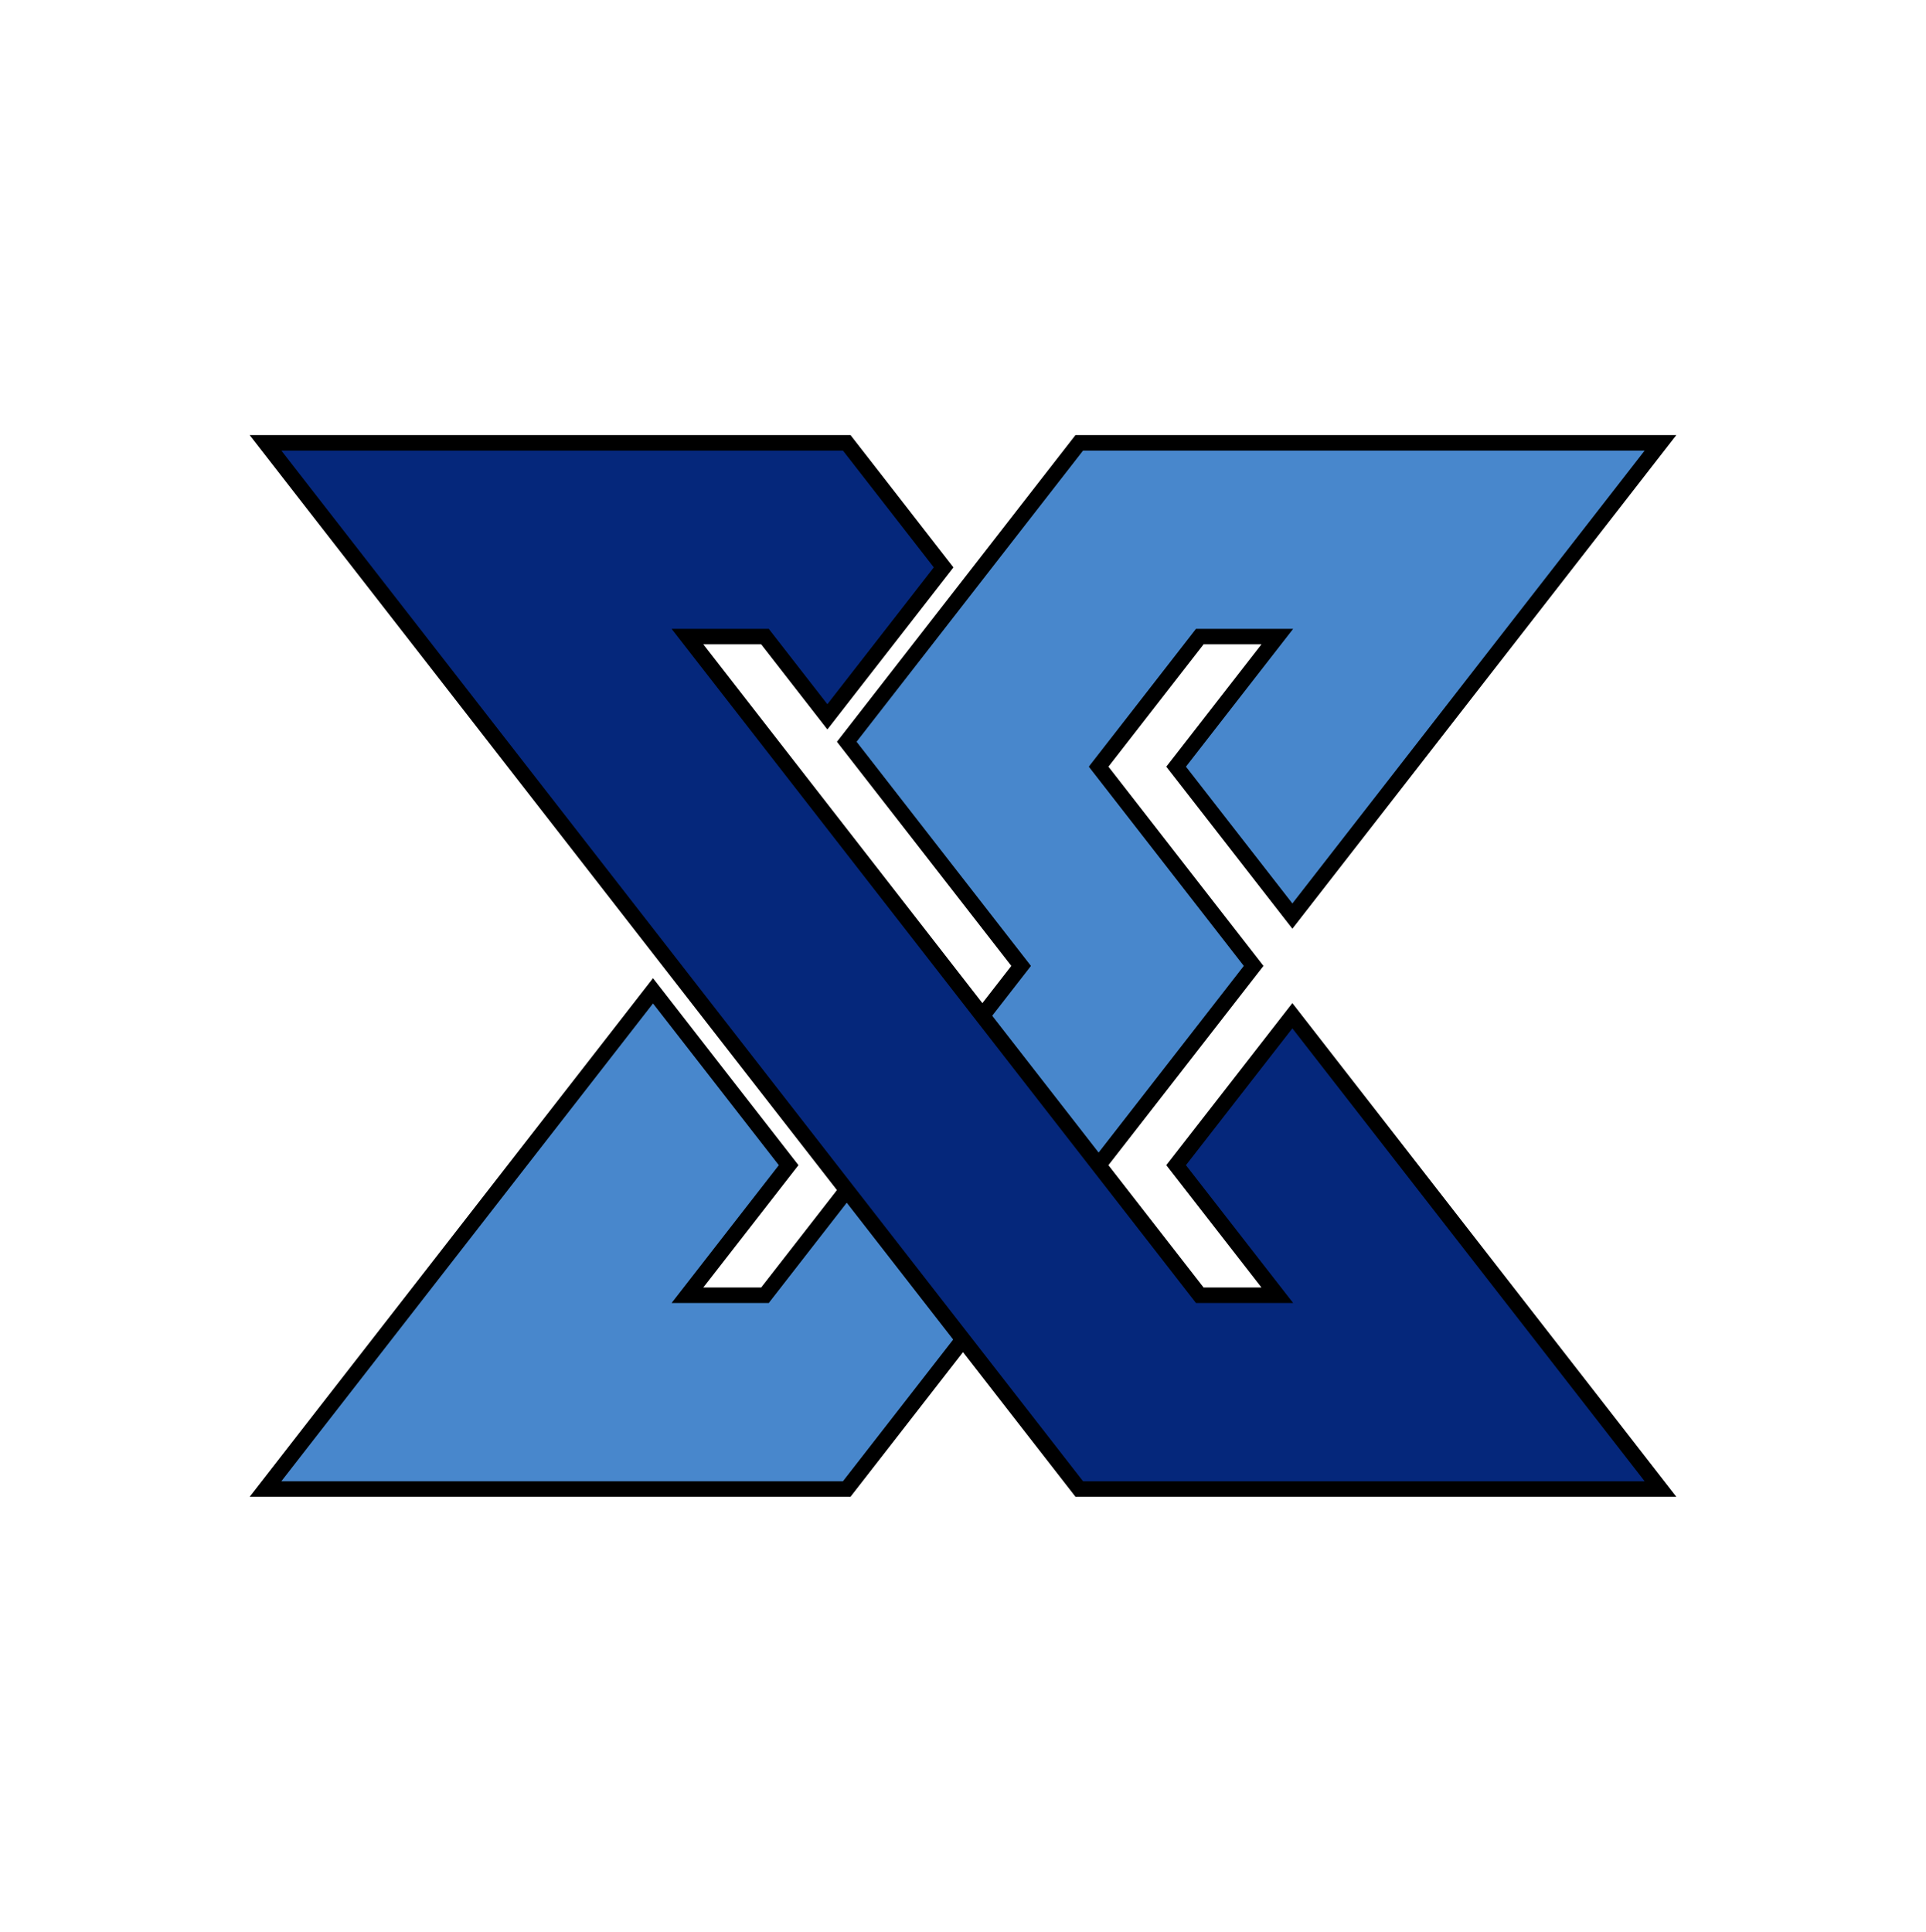 <svg xmlns="http://www.w3.org/2000/svg" width="270" height="270.841" fill-rule="evenodd" stroke="#000" stroke-width="2.173"><path fill="#4887cc" d="m110.555 163.357-19.012-24.445-54.322 69.842h81.483l57.037-73.334-21.728-27.936 14.183-18.237h10.865l-14.184 18.237 16.296 20.952 51.606-66.35h-81.483l-32.592 41.906 24.444 31.428-35.912 46.174H96.37z"/><path fill="#05277b" d="m115.987 100.5 16.297-20.953-13.58-17.46H37.22l114.075 146.667h81.483l-51.606-66.35-16.296 20.953 14.184 18.237h-10.865L96.371 89.247h10.865z"/></svg>